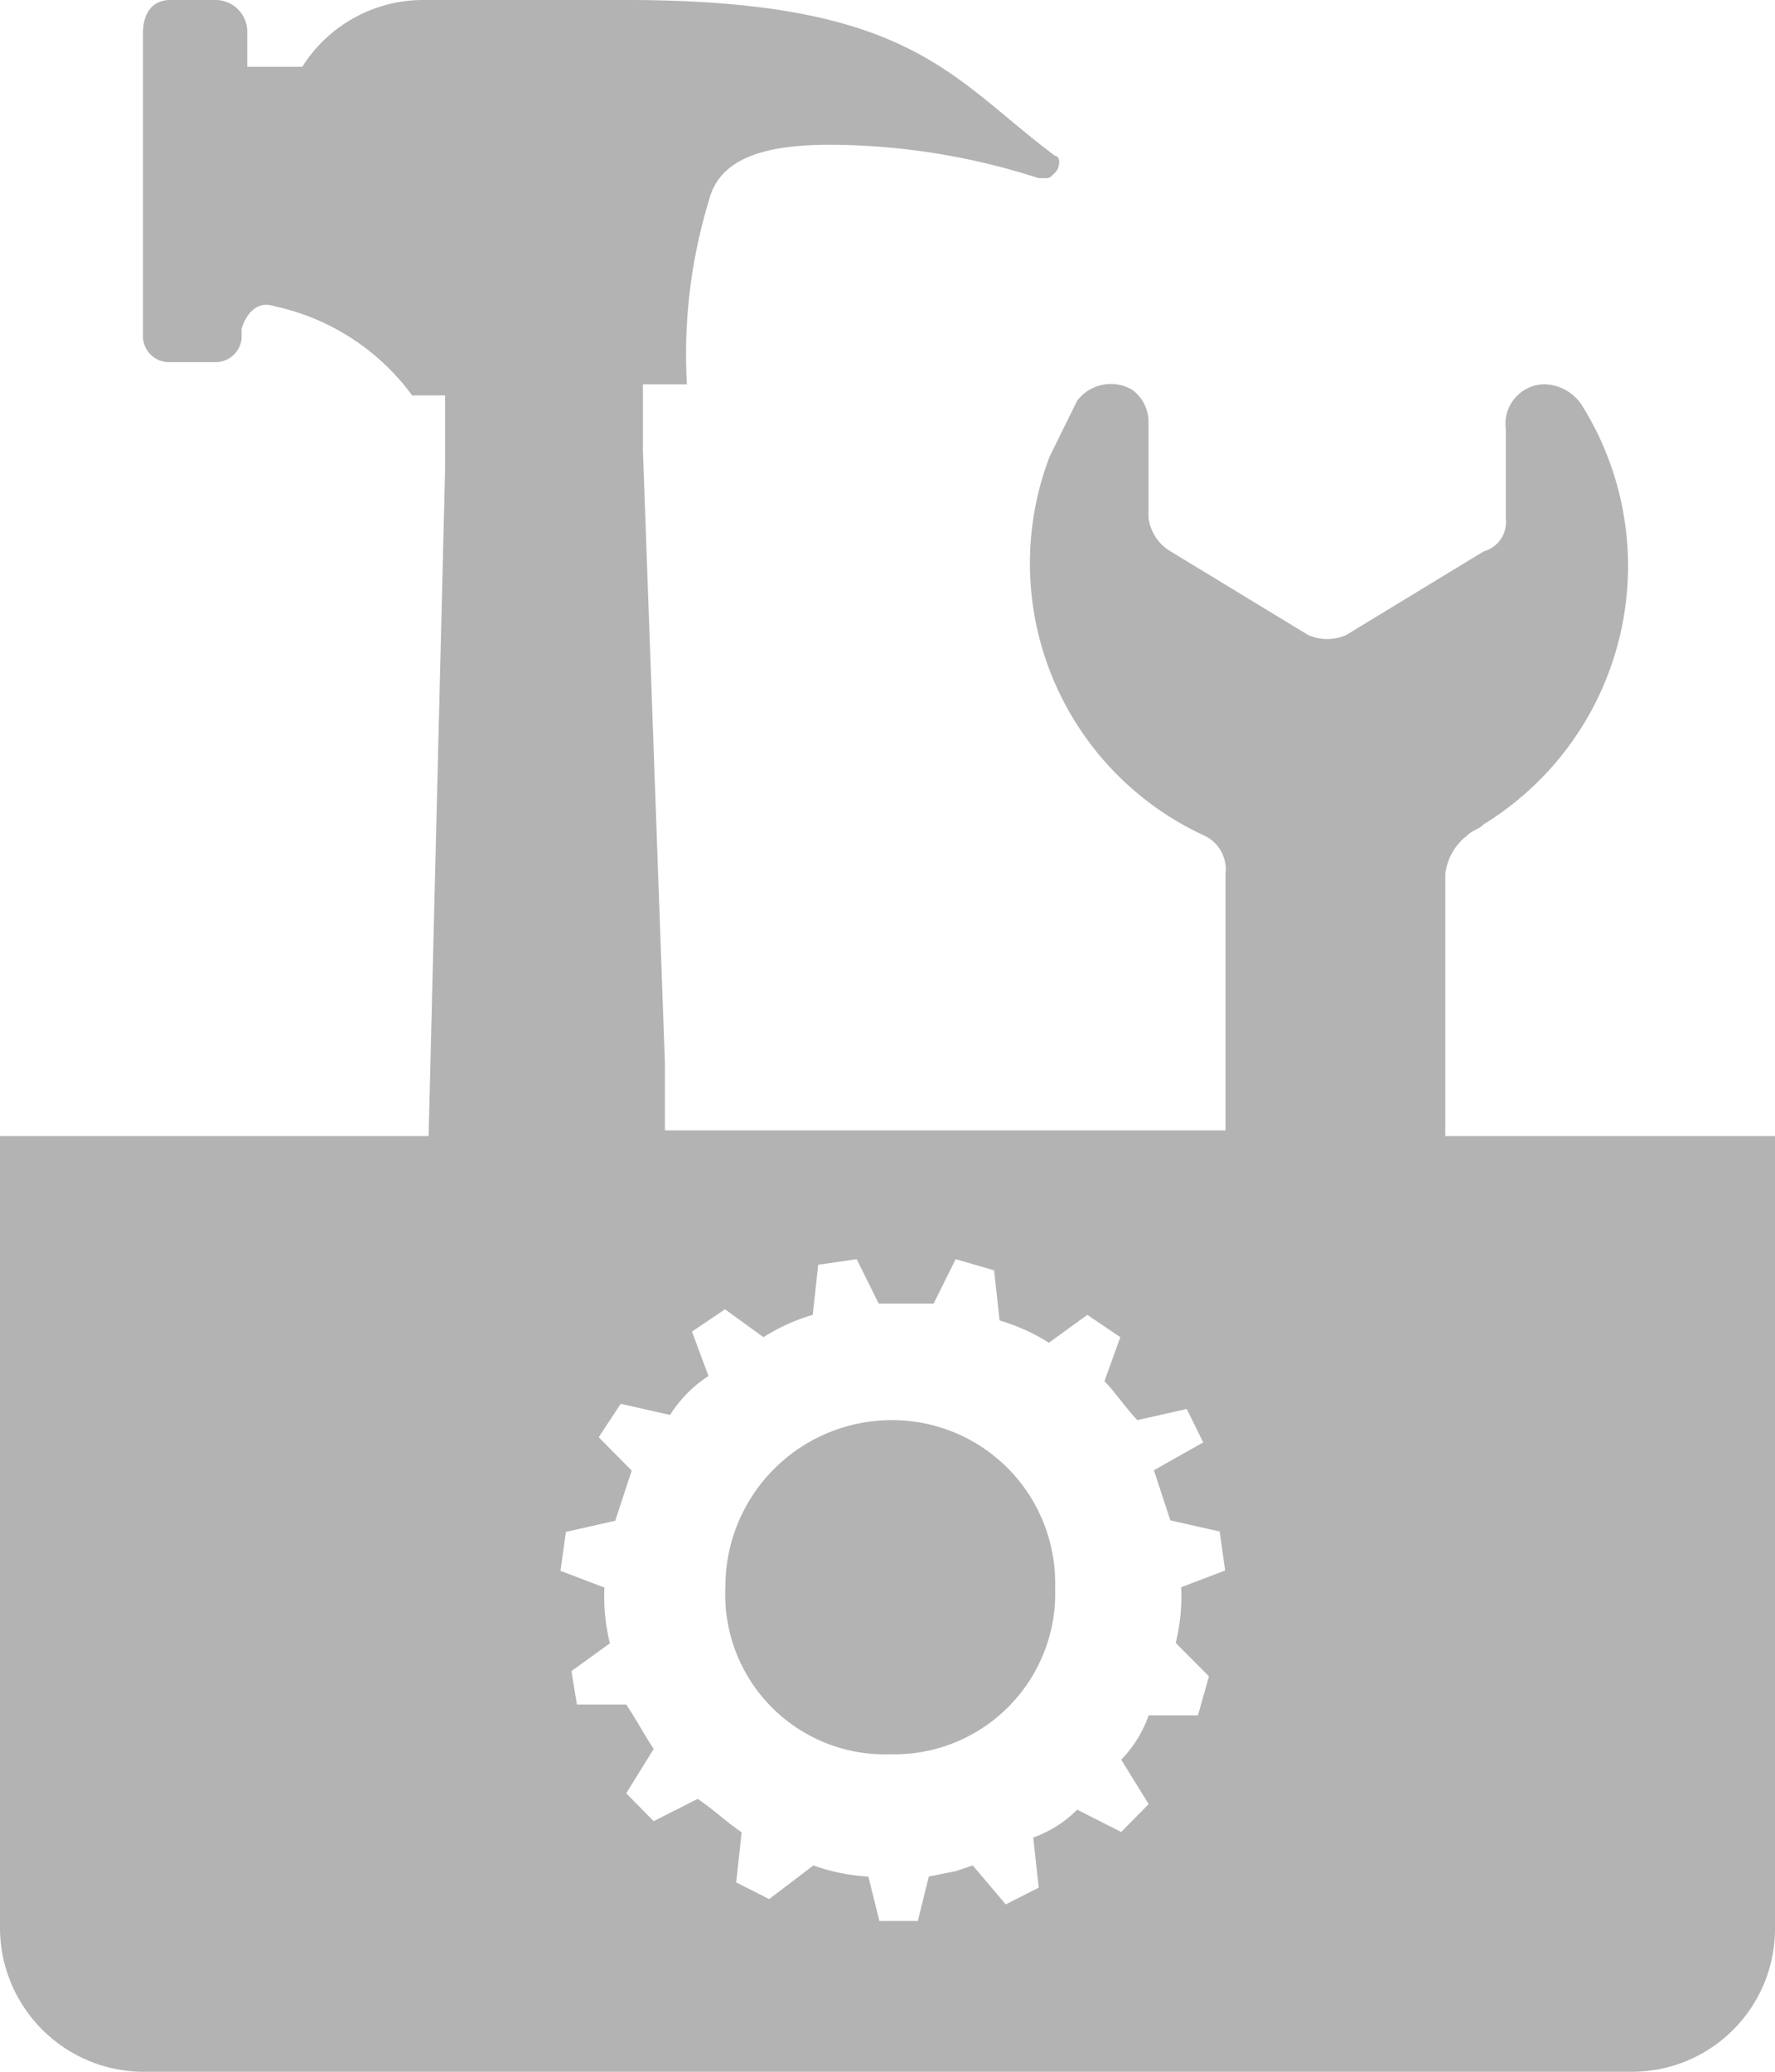 <svg xmlns="http://www.w3.org/2000/svg" viewBox="9173 801 36 42"><defs><style>.a{fill:#b3b3b3;}</style></defs><g transform="translate(8559 -8)"><path class="a" d="M16.544,25.5A3.375,3.375,0,0,0,13.2,28.887a3.24,3.24,0,0,0,3.344,3.387,3.265,3.265,0,0,0,3.344-3.387A3.306,3.306,0,0,0,16.544,25.5Z" transform="translate(615.512 812.29)"/><path class="a" d="M29.313,23.032V17.726a1.146,1.146,0,0,1,.446-.79c.111-.113.223-.113.334-.226A6.145,6.145,0,0,0,32.1,8.242a.936.936,0,0,0-.78-.452.8.8,0,0,0-.78.9V10.5a.619.619,0,0,1-.446.677l-2.786,1.694a.941.941,0,0,1-.78,0L23.74,11.177a.929.929,0,0,1-.446-.677V8.581A.808.808,0,0,0,22.96,7.9a.857.857,0,0,0-1.115.226l-.557,1.129a6.074,6.074,0,0,0,3.121,7.677.757.757,0,0,1,.446.79v5.194H13.486V21.565L13.04,9.145V7.79h.892a10.685,10.685,0,0,1,.446-3.726c.223-.9,1.226-1.129,2.452-1.129a13.833,13.833,0,0,1,4.235.677h.111c.111,0,.111,0,.223-.113s.111-.339,0-.339C19.282,1.581,18.5,0,12.706,0H8.582A2.9,2.9,0,0,0,6.13,1.355H5.015V.677A.646.646,0,0,0,4.347,0H3.455C3.121,0,2.9.226,2.9.677v6.1a.53.53,0,0,0,.557.565h.892A.53.53,0,0,0,4.9,6.774V6.661c.111-.339.334-.565.669-.452A4.685,4.685,0,0,1,8.359,8.016h.669V9.484L8.693,23.032H0V39.065A2.922,2.922,0,0,0,3.009,42H33.1A2.9,2.9,0,0,0,36,39.065V23.032ZM24.52,33.984l-.223.79h-1a2.463,2.463,0,0,1-.557.9l.557.9-.557.565-.892-.452a2.422,2.422,0,0,1-.892.565l.111,1.016-.669.339-.669-.79-.334.113-.557.113-.223.9h-.78l-.223-.9a3.915,3.915,0,0,1-1.115-.226L15.6,38.5l-.669-.339.111-1.016c-.334-.226-.557-.452-.892-.677l-.892.452-.557-.565.557-.9c-.223-.339-.334-.565-.557-.9h-1l-.111-.677.78-.565a3.889,3.889,0,0,1-.111-1.129l-.892-.339.111-.79,1-.226.334-1.016-.669-.677.446-.677,1,.226a2.621,2.621,0,0,1,.78-.79l-.334-.9.669-.452.78.565a3.934,3.934,0,0,1,1-.452l.111-1.016.78-.113.446.9h1.115l.446-.9.78.226.111,1.016a3.934,3.934,0,0,1,1,.452l.78-.565.669.452L22.4,28c.223.226.446.565.669.79l1-.226.334.677-1,.565.334,1.016,1,.226.111.79-.892.339a3.889,3.889,0,0,1-.111,1.129Z" transform="translate(614 809)"/></g></svg>